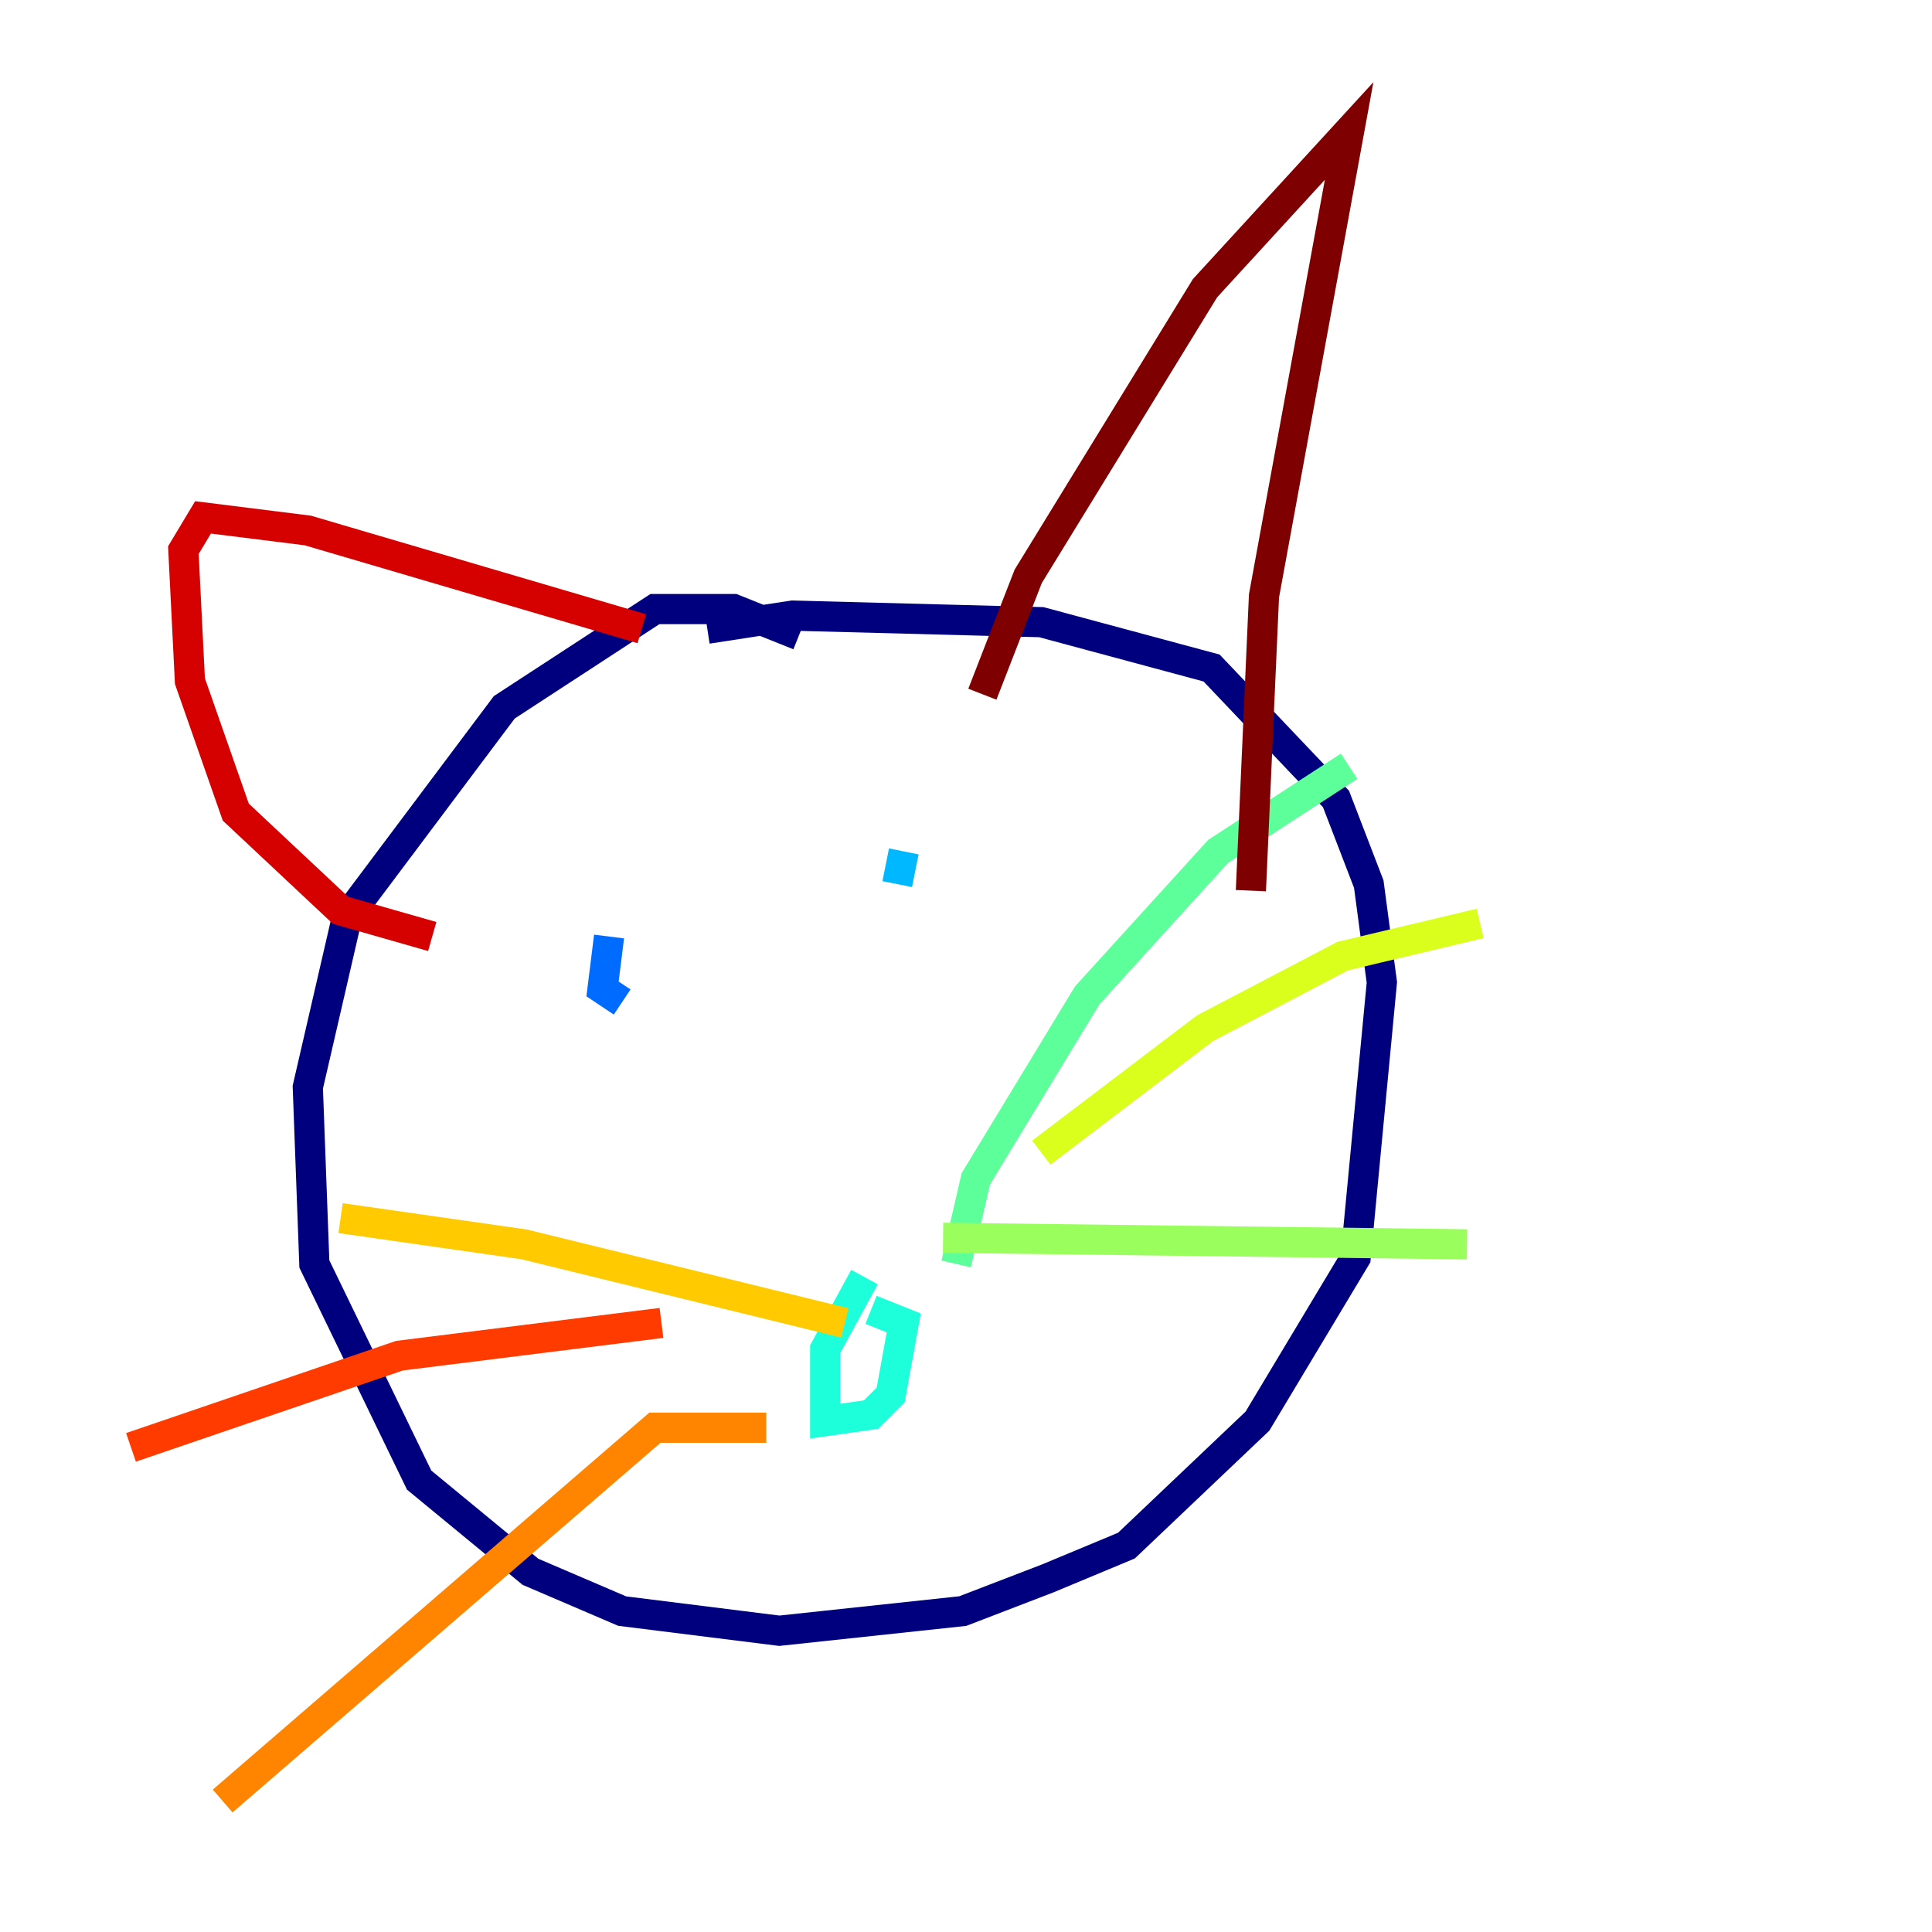 <?xml version="1.0" encoding="utf-8" ?>
<svg baseProfile="tiny" height="128" version="1.2" viewBox="0,0,128,128" width="128" xmlns="http://www.w3.org/2000/svg" xmlns:ev="http://www.w3.org/2001/xml-events" xmlns:xlink="http://www.w3.org/1999/xlink"><defs /><polyline fill="none" points="52.936,42.088 48.597,40.352 43.39,40.352 33.41,46.861 22.997,60.746 20.393,72.027 20.827,83.742 27.77,98.061 35.146,104.136 41.22,106.739 51.634,108.041 63.783,106.739 69.424,104.57 74.63,102.4 83.308,94.156 89.817,83.308 91.552,65.085 90.685,58.576 88.515,52.936 80.271,44.258 68.99,41.22 52.502,40.786 46.861,41.654" stroke="#00007f" stroke-width="2" /><polyline fill="none" points="43.39,65.085 43.39,65.085" stroke="#0000d5" stroke-width="2" /><polyline fill="none" points="62.915,57.275 62.915,57.275" stroke="#001cff" stroke-width="2" /><polyline fill="none" points="40.352,62.047 39.919,65.519 41.22,66.386" stroke="#006cff" stroke-width="2" /><polyline fill="none" points="59.878,56.407 59.444,58.576" stroke="#00b8ff" stroke-width="2" /><polyline fill="none" points="57.275,84.61 54.671,89.383 54.671,94.156 57.709,93.722 59.01,92.42 59.878,87.647 57.709,86.78" stroke="#1cffda" stroke-width="2" /><polyline fill="none" points="63.349,83.742 64.651,78.102 72.027,65.953 80.705,56.407 89.383,50.766" stroke="#5cff9a" stroke-width="2" /><polyline fill="none" points="62.481,82.007 97.193,82.441" stroke="#9aff5c" stroke-width="2" /><polyline fill="none" points="68.99,76.366 79.837,68.122 88.949,63.349 98.061,61.18" stroke="#daff1c" stroke-width="2" /><polyline fill="none" points="55.973,87.647 34.712,82.441 22.563,80.705" stroke="#ffcb00" stroke-width="2" /><polyline fill="none" points="50.766,94.59 43.39,94.59 14.752,119.322" stroke="#ff8500" stroke-width="2" /><polyline fill="none" points="43.824,87.647 26.468,89.817 8.678,95.891" stroke="#ff3b00" stroke-width="2" /><polyline fill="none" points="28.637,62.047 22.563,60.312 15.62,53.803 12.583,45.125 12.149,36.447 13.451,34.278 20.393,35.146 42.522,41.654" stroke="#d50000" stroke-width="2" /><polyline fill="none" points="65.085,45.993 68.122,38.183 79.837,19.091 89.383,8.678 83.742,39.485 82.875,59.01" stroke="#7f0000" stroke-width="2" /></svg>